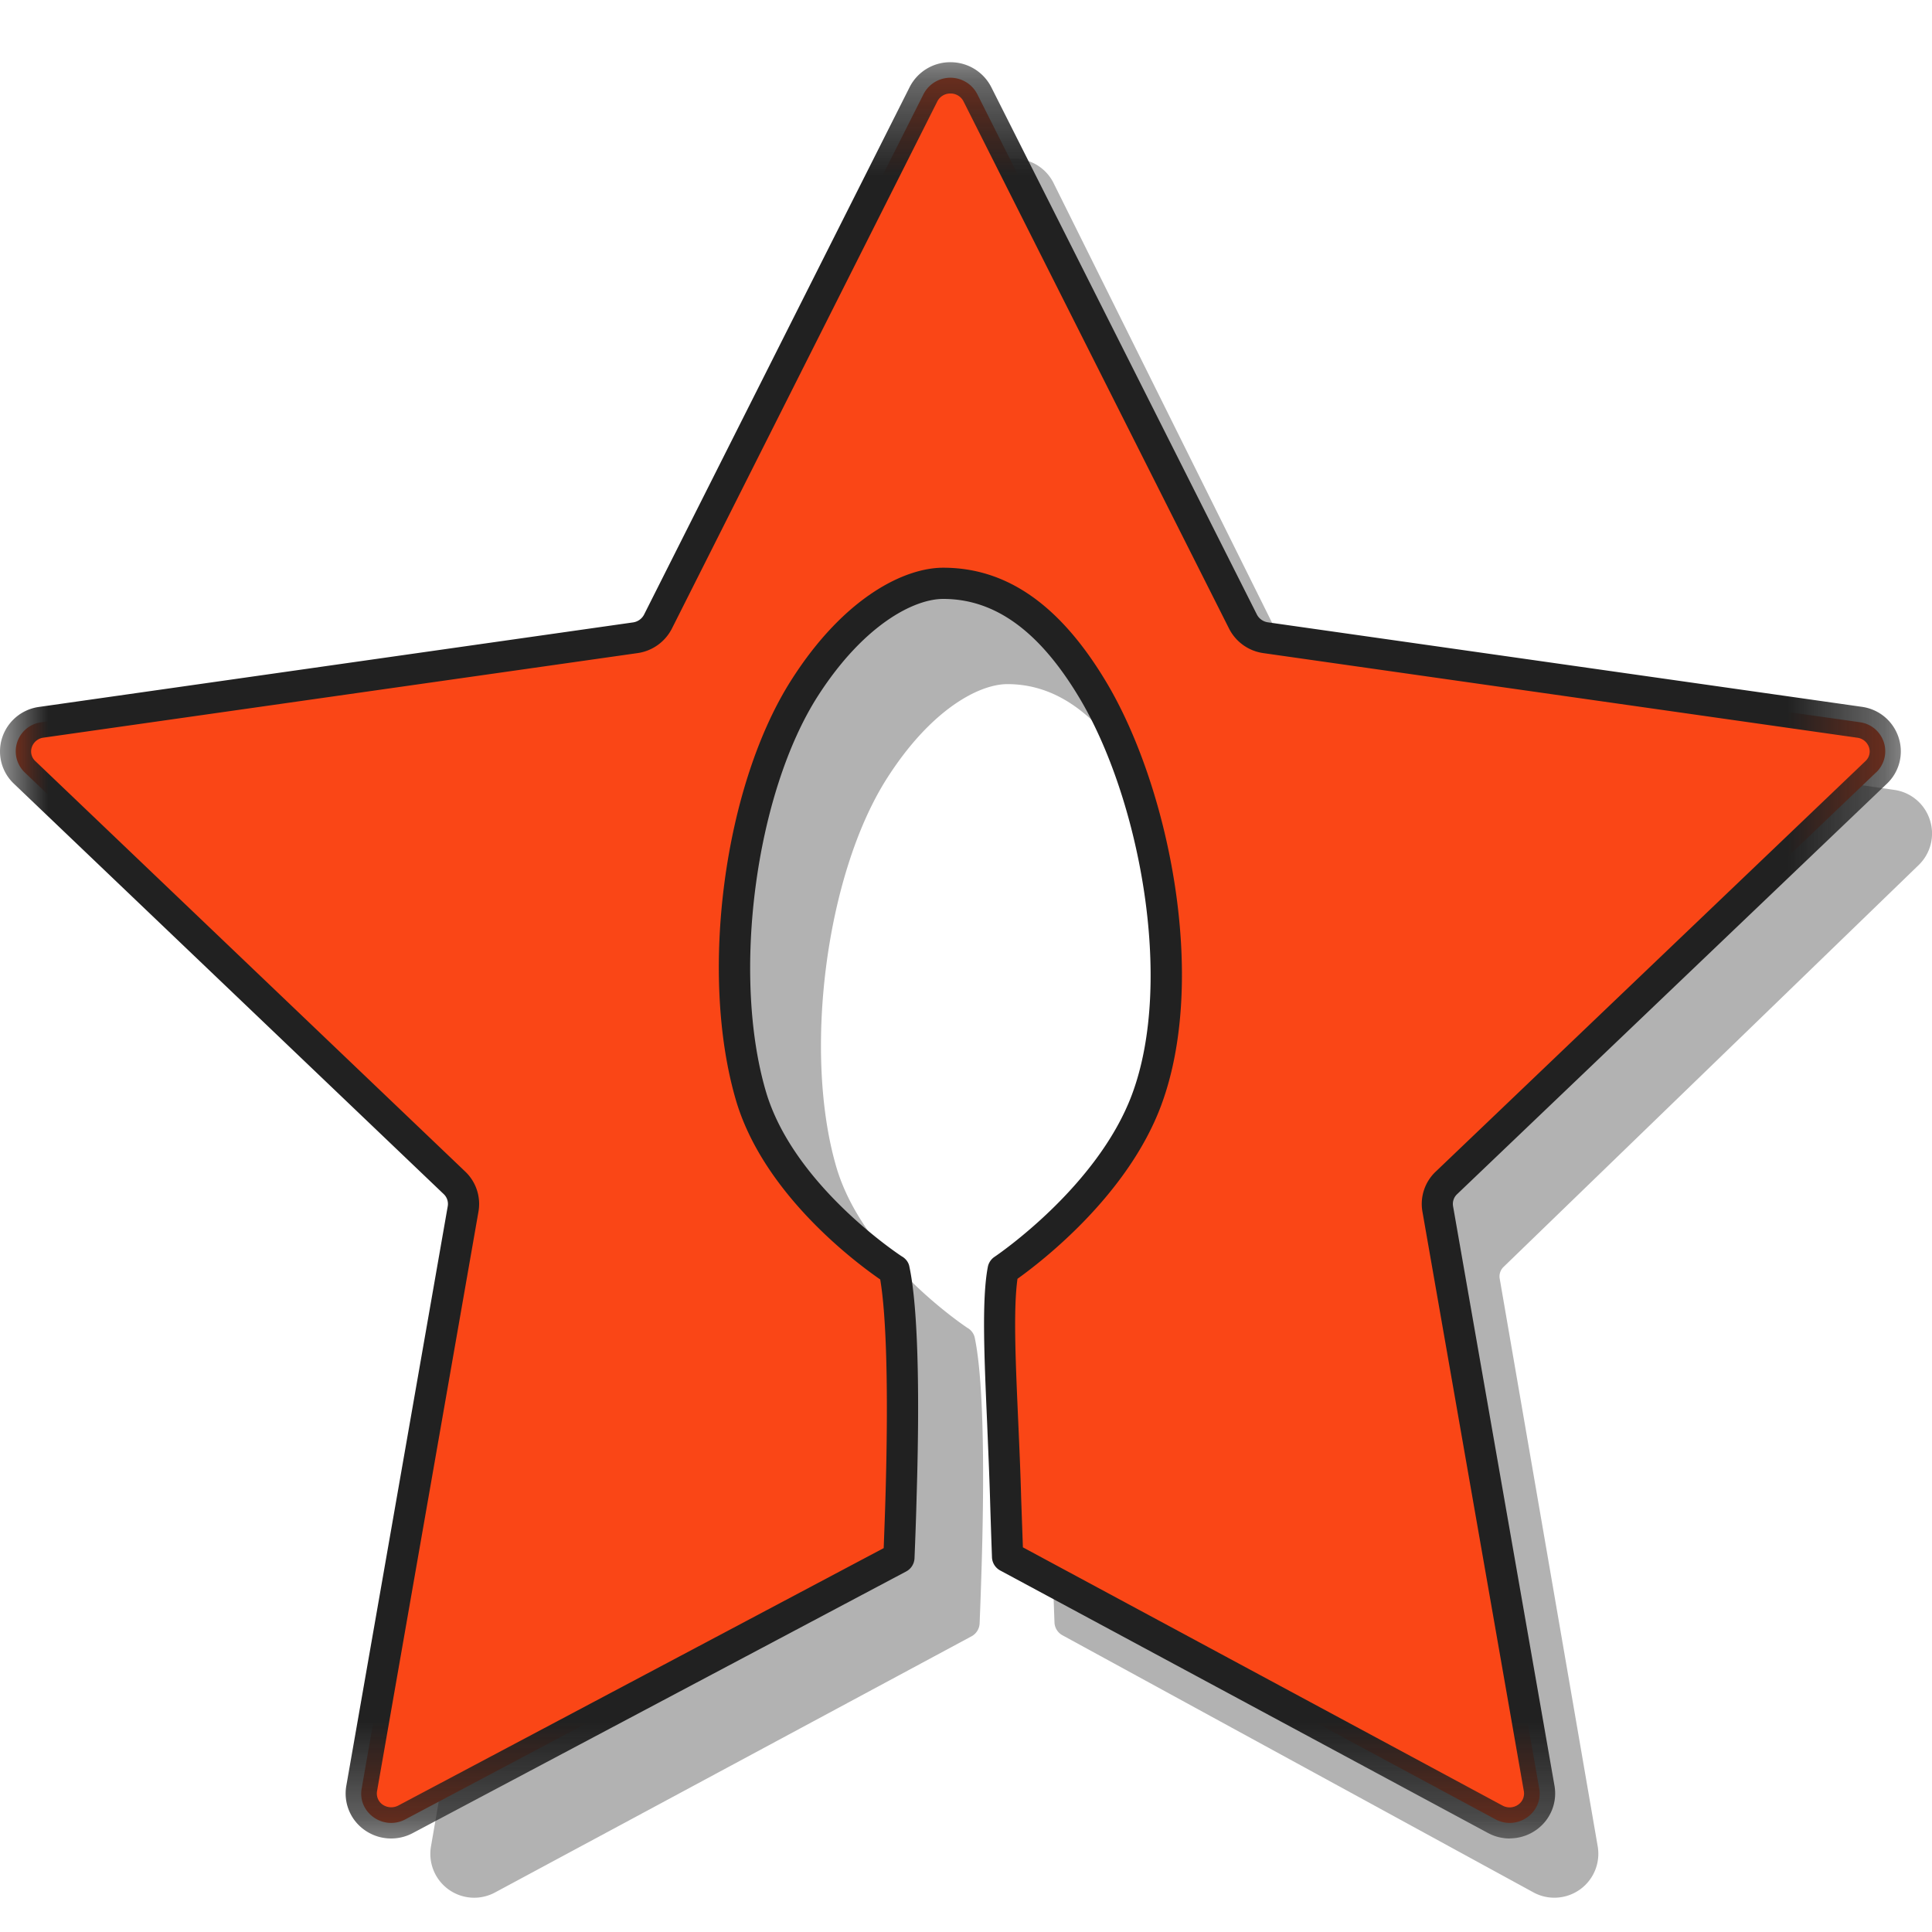 <svg width="20" height="20" viewBox="0 0 20 20" xmlns="http://www.w3.org/2000/svg" xmlns:xlink="http://www.w3.org/1999/xlink">
    <defs>
        <path id="4611tgttwa" d="M0 .323h19.677v18.386H0z"/>
    </defs>
    <g fill="none" fill-rule="evenodd">
        <path d="M16.09 19.645a.45.45 0 0 1-.212-.053l-4.88-2.664a.158.158 0 0 1-.082-.132 84.734 84.734 0 0 1-.02-.592c-.007-.261-.019-.518-.03-.764-.029-.677-.053-1.26.008-1.588a.16.16 0 0 1 .066-.102c.042-.028 1.032-.715 1.374-1.645.425-1.154.072-3.011-.526-4.02-.398-.676-.843-1.003-1.36-1.003-.29 0-.791.258-1.251.983-.625.987-.864 2.822-.522 4.007.264.917 1.26 1.607 1.358 1.673.039.021.069.06.078.105.101.486.095 1.532.072 2.323-.006.202-.013.414-.022.632a.16.16 0 0 1-.082.133l-4.935 2.653a.454.454 0 0 1-.662-.48l1.014-5.873a.138.138 0 0 0-.04-.123l-4.297-4.16a.454.454 0 0 1 .252-.778l5.937-.857a.148.148 0 0 0 .11-.078l2.654-5.344a.454.454 0 0 1 .816 0l2.656 5.345c.02.04.061.07.108.077l5.938.857a.453.453 0 0 1 .369.314.454.454 0 0 1-.117.464l-4.297 4.16a.136.136 0 0 0-.04.122l1.014 5.874a.455.455 0 0 1-.448.534z" fill="#B2B2B2"/>
        <path d="M19.422 7.996a.303.303 0 0 0-.172-.52l-6.149-.874a.31.31 0 0 1-.234-.167l-2.75-5.46a.313.313 0 0 0-.557 0l-2.75 5.46a.312.312 0 0 1-.233.167l-6.149.875a.303.303 0 0 0-.172.519l4.449 4.249c.073.07.107.17.089.27l-1.05 6c-.044.248.223.438.45.32l5.112-2.71c.009-.223.016-.438.022-.644.03-.988.02-1.908-.07-2.335h-.003s-1.174-.753-1.482-1.804c-.362-1.238-.13-3.152.56-4.225.552-.86 1.137-1.08 1.431-1.08.475 0 1.022.226 1.547 1.103.644 1.073 1.022 3.002.558 4.247-.376 1.004-1.44 1.728-1.485 1.757-.082.433-.004 1.374.026 2.368l.02.603 5.054 2.72c.227.118.493-.072.45-.32l-1.05-6a.3.3 0 0 1 .09-.27l4.448-4.25z" fill="#FA4616"/>
        <g transform="translate(0 .323)">
            <mask id="89j325cmhb" fill="#fff">
                <use xlink:href="#4611tgttwa"/>
            </mask>
            <path d="m10.589 15.695 4.97 2.676a.154.154 0 0 0 .16-.014.14.14 0 0 0 .056-.137l-1.05-6a.46.46 0 0 1 .137-.414l4.449-4.25a.135.135 0 0 0 .037-.142.147.147 0 0 0-.12-.1l-6.15-.876a.471.471 0 0 1-.354-.252L9.974.726a.149.149 0 0 0-.135-.081.15.15 0 0 0-.135.08l-2.749 5.46a.473.473 0 0 1-.356.253l-6.148.875a.147.147 0 0 0-.122.1.136.136 0 0 0 .038.144l4.45 4.249a.462.462 0 0 1 .136.414l-1.05 6a.14.14 0 0 0 .056.137.157.157 0 0 0 .162.012l5.027-2.666c.007-.19.014-.373.019-.55.03-1.055.011-1.841-.055-2.231-.246-.17-1.208-.882-1.494-1.857-.383-1.31-.123-3.265.58-4.358.544-.85 1.166-1.153 1.566-1.153.659 0 1.21.386 1.686 1.18.654 1.092 1.057 3.08.57 4.387-.347.93-1.234 1.613-1.487 1.794-.044.312-.02.859.008 1.485.011.252.023.517.03.785l.018.51zm5.04 3.014a.472.472 0 0 1-.22-.054l-5.054-2.72a.162.162 0 0 1-.086-.136 85.374 85.374 0 0 1-.02-.604c-.008-.268-.02-.53-.03-.78-.03-.692-.057-1.289.007-1.623a.163.163 0 0 1 .069-.104c.043-.029 1.068-.73 1.423-1.68.44-1.18.073-3.077-.545-4.108-.413-.69-.873-1.023-1.409-1.023-.3 0-.82.263-1.296 1.003-.647 1.009-.895 2.883-.54 4.094.274.936 1.305 1.641 1.406 1.708.04.022.072.061.08.108.106.497.1 1.565.075 2.373-.005.206-.013.423-.022.645a.163.163 0 0 1-.085.136l-5.111 2.71a.475.475 0 0 1-.503-.037.462.462 0 0 1-.183-.453l1.05-6a.14.14 0 0 0-.041-.125L.144 7.79a.46.46 0 0 1-.122-.475.467.467 0 0 1 .383-.32l6.149-.875a.153.153 0 0 0 .113-.08L9.416.58a.471.471 0 0 1 .423-.259c.18 0 .342.1.423.259l2.75 5.46a.152.152 0 0 0 .112.079l6.15.875c.18.025.326.149.381.32a.46.46 0 0 1-.121.475l-4.45 4.25a.138.138 0 0 0-.042.124l1.05 6a.462.462 0 0 1-.183.453.475.475 0 0 1-.28.092z" fill="#212121" mask="url(#89j325cmhb)"/>
        </g>
    </g>
</svg>
